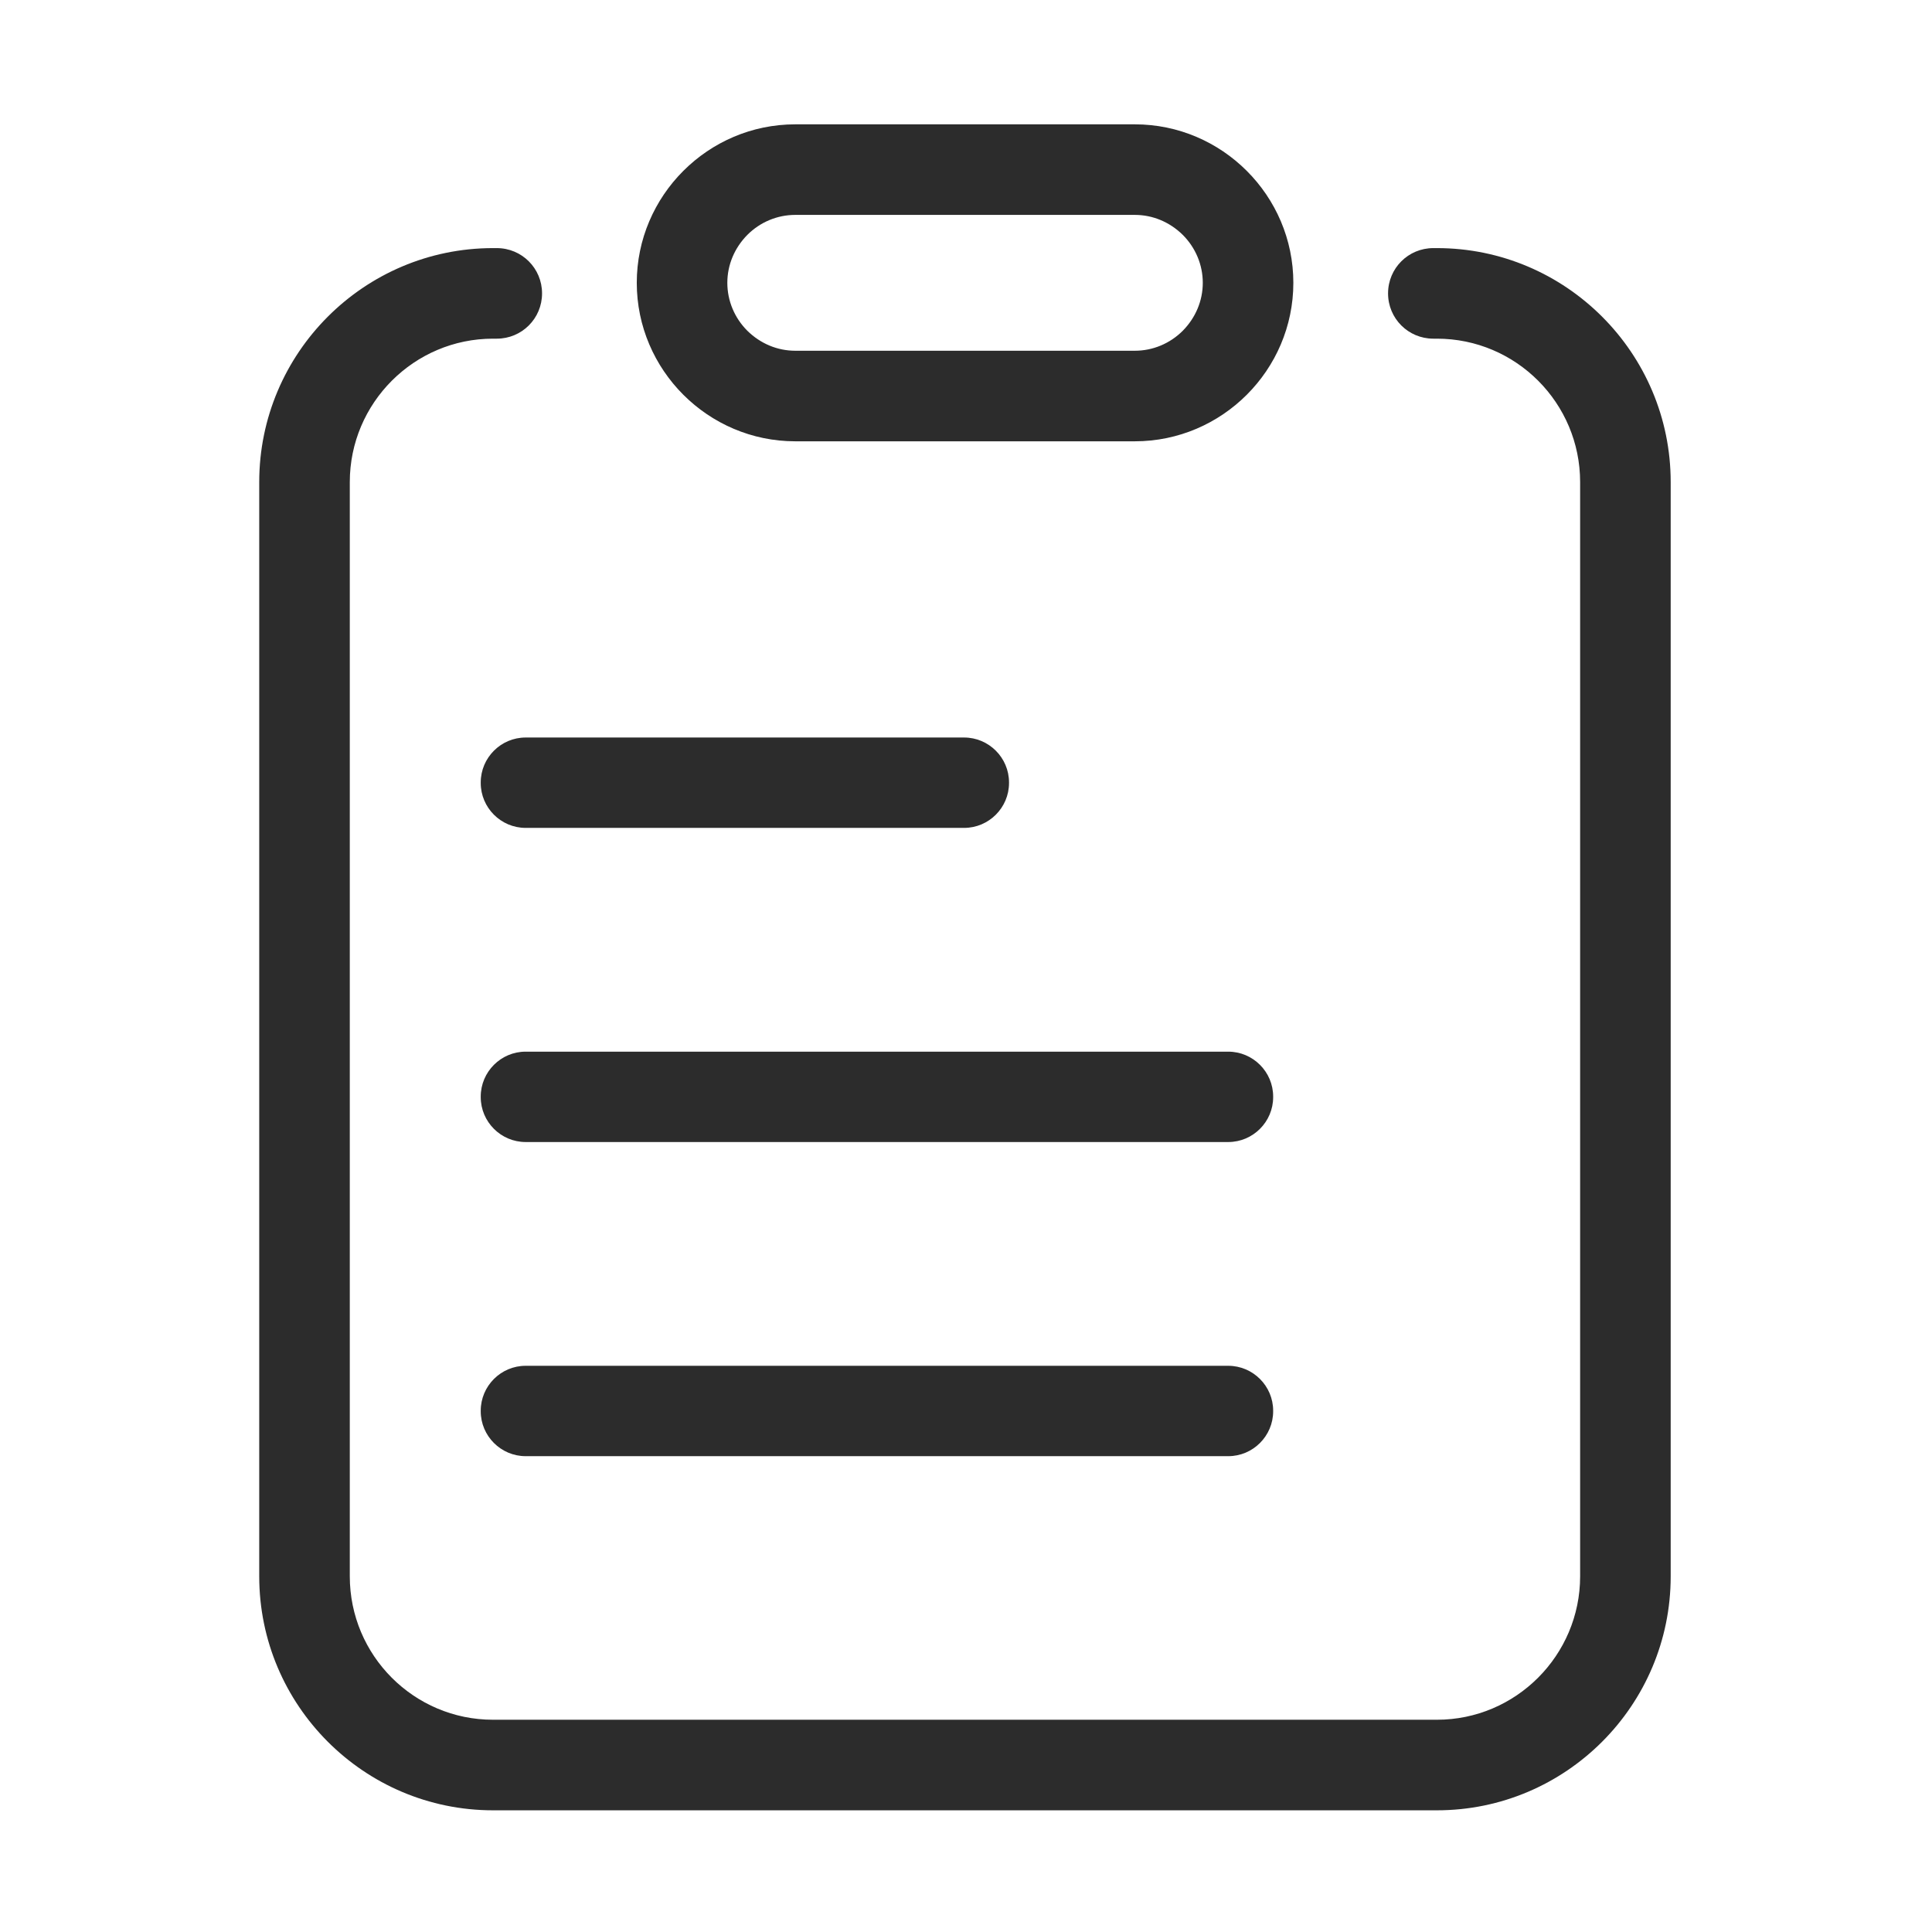 <?xml version="1.0" standalone="no"?><!DOCTYPE svg PUBLIC "-//W3C//DTD SVG 1.1//EN" "http://www.w3.org/Graphics/SVG/1.1/DTD/svg11.dtd"><svg class="icon" width="200px" height="200.00px" viewBox="0 0 1024 1024" version="1.1" xmlns="http://www.w3.org/2000/svg"><path fill="#2c2c2c" d="M601.5 113.9c9.5 0 18.5 3.8 25.4 10.6 6.8 6.8 10.6 15.9 10.6 25.4s-3.8 18.5-10.6 25.4c-6.8 6.8-15.9 10.6-25.4 10.6h-180c-9.5 0-18.5-3.8-25.4-10.6-6.8-6.8-10.6-15.9-10.6-25.4 0-9.5 3.8-18.5 10.6-25.4 6.8-6.8 15.9-10.6 25.4-10.6h180m0-48h-180c-46.2 0-84 37.8-84 84s37.8 84 84 84h180c46.2 0 84-37.8 84-84s-37.8-84-84-84zM761.6 959.5H261.3c-68.3 0-123.9-55.6-123.9-124v-580c0-68.4 55.6-124 123.9-124h2c13.3 0 24 10.7 24 24s-10.7 24-24 24h-2c-41.8 0-75.9 34.1-75.9 76v580c0 41.9 34 76 75.9 76h500.3c41.8 0 75.9-34.1 75.9-76v-580c0-41.9-34-76-75.9-76h-1.9c-13.3 0-24-10.7-24-24s10.7-24 24-24h1.9c68.3 0 123.9 55.6 123.9 124v580c0 68.4-55.6 124-123.9 124zM511 438.8H278.6c-13.1 0-23.8-10.7-23.8-23.8v-0.3c0-13.1 10.7-23.8 23.8-23.8H511c13.1 0 23.8 10.7 23.8 23.8v0.3c0 13.1-10.7 23.8-23.8 23.8zM651 605.3H278.6c-13.1 0-23.8-10.7-23.8-23.8v-0.3c0-13.1 10.7-23.8 23.8-23.8H651c13.1 0 23.8 10.7 23.8 23.8v0.3c0 13.1-10.7 23.8-23.8 23.8zM651 771.8H278.6c-13.1 0-23.8-10.7-23.8-23.8v-0.3c0-13.1 10.7-23.8 23.8-23.8H651c13.1 0 23.8 10.7 23.8 23.8v0.3c0 13.1-10.7 23.8-23.8 23.8z" /></svg>